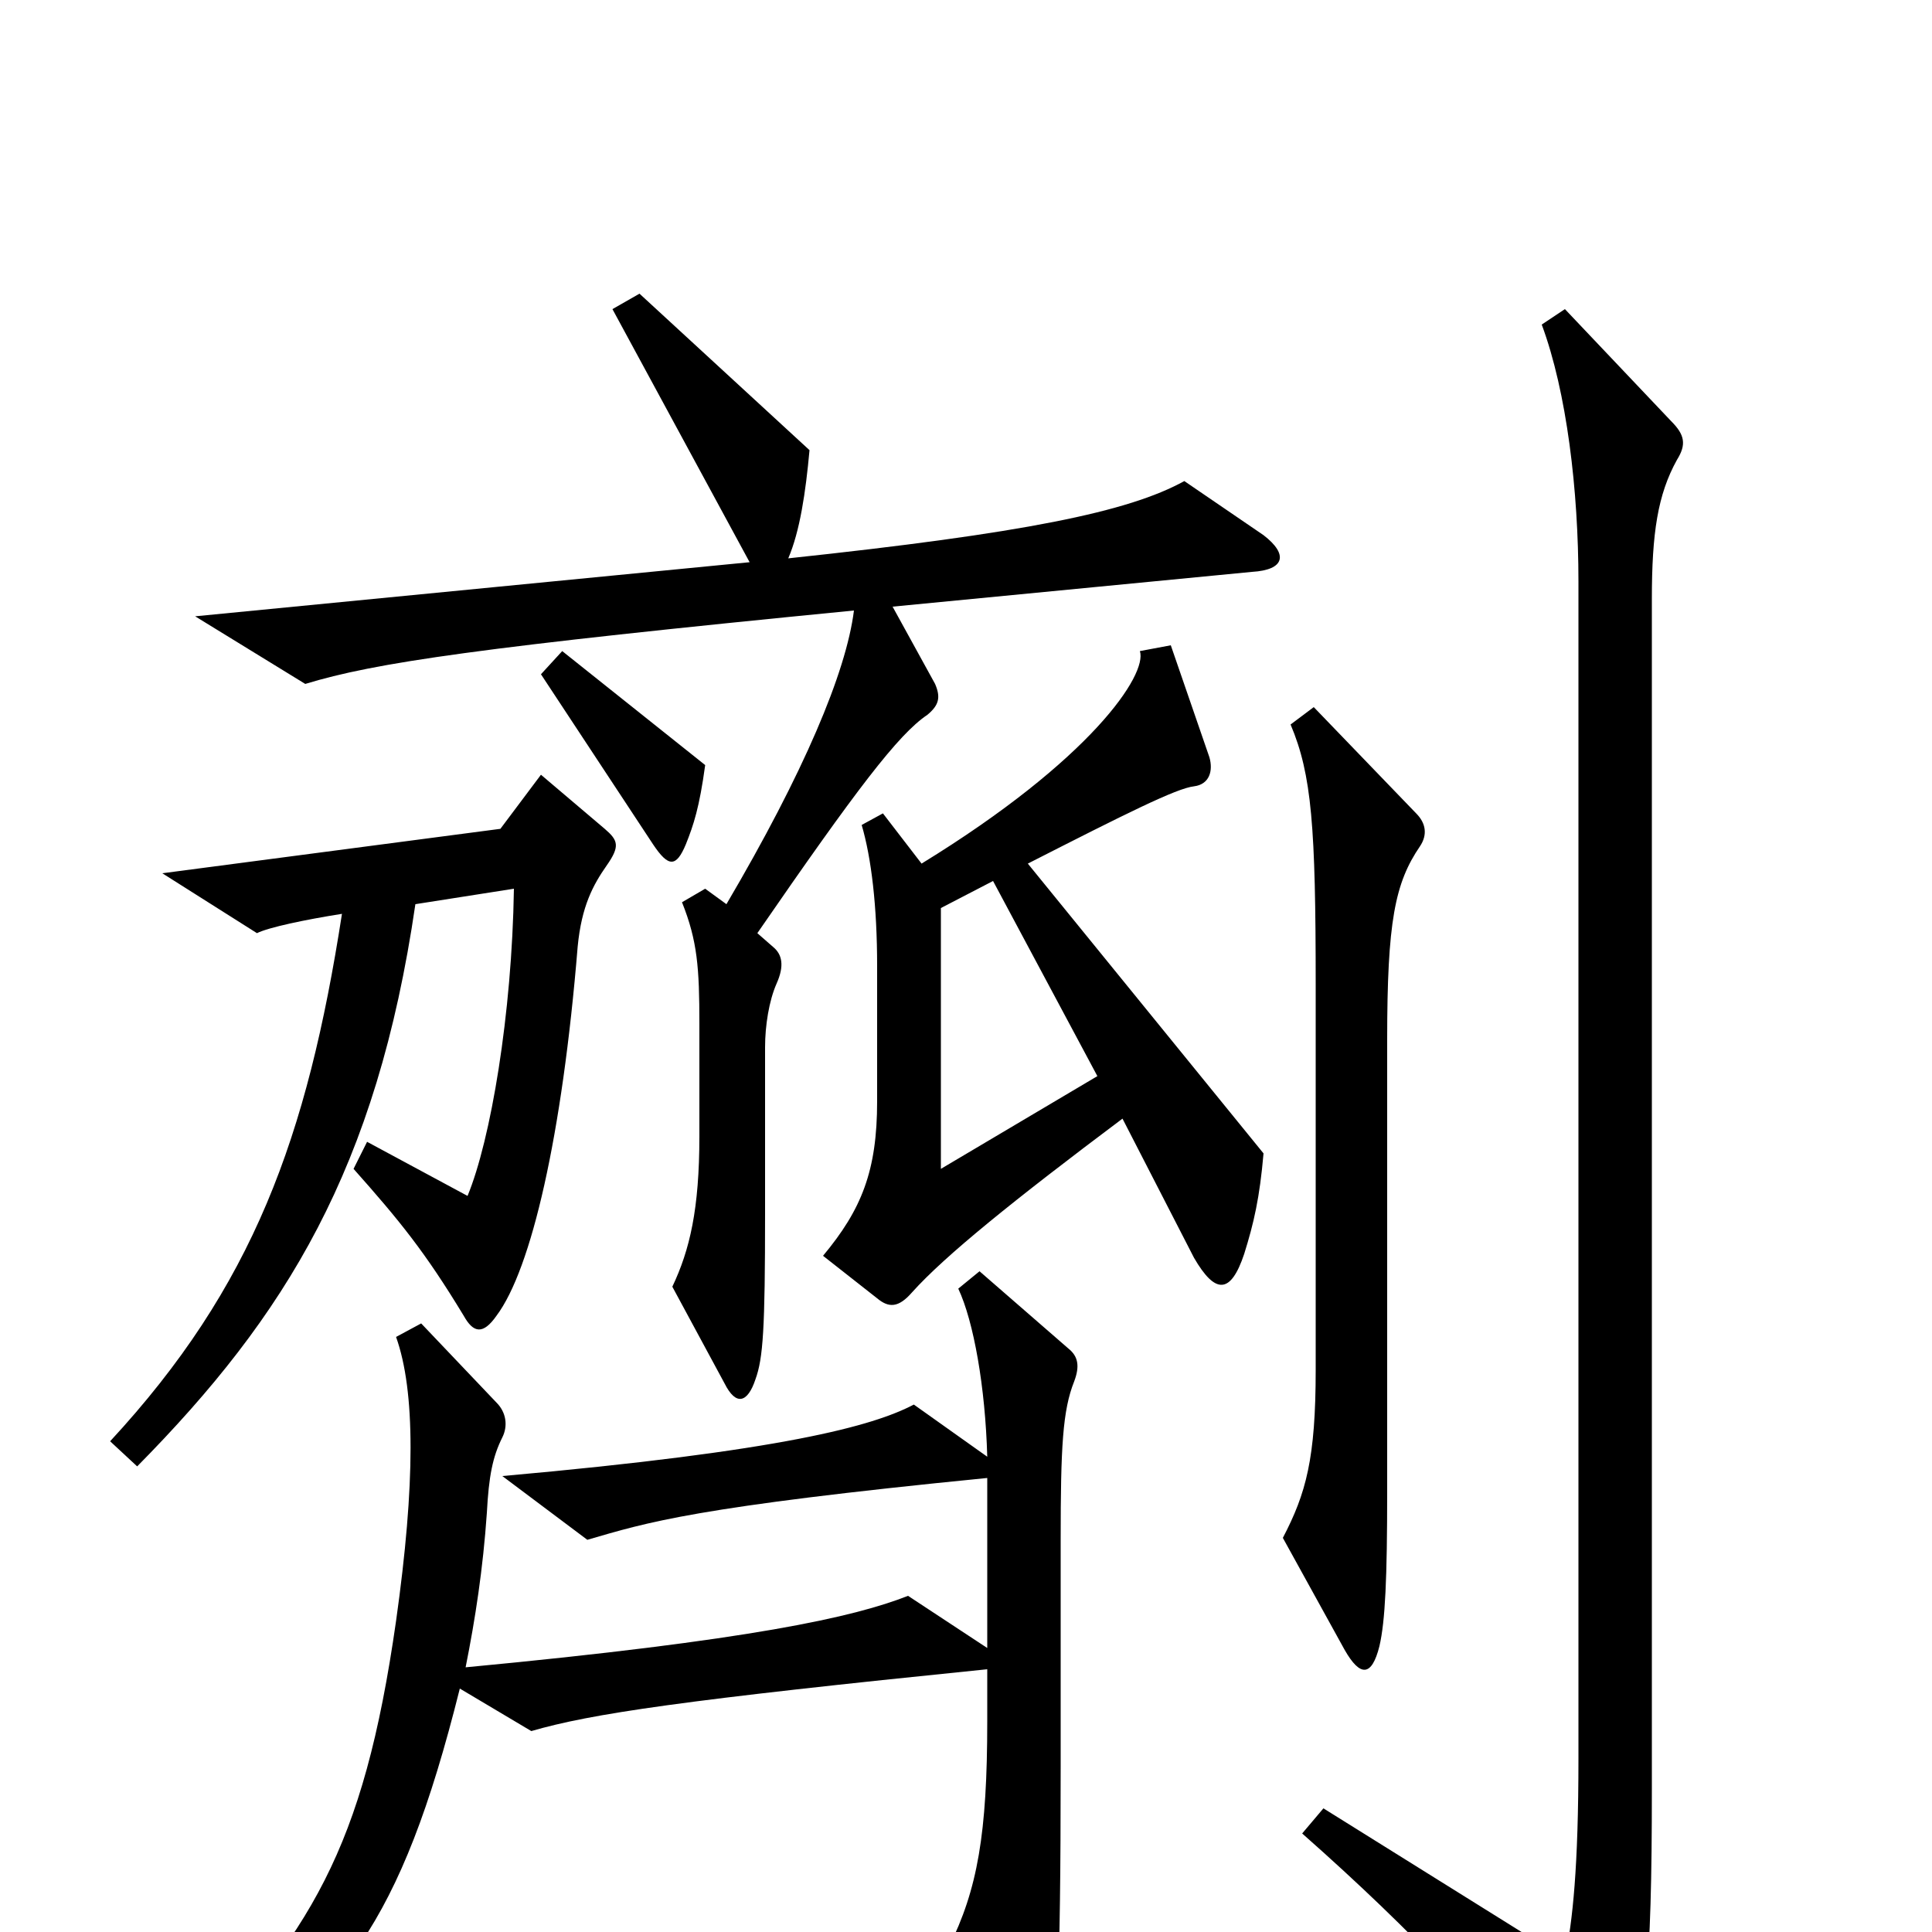 <svg xmlns="http://www.w3.org/2000/svg" viewBox="0 -1000 1000 1000">
	<path fill="#000000" d="M365 -604L291 -663L280 -651L338 -563C346 -551 350 -551 355 -563C359 -573 362 -582 365 -604ZM654 -723L613 -751C584 -735 530 -724 408 -711C414 -725 417 -745 419 -767L331 -848L317 -840L388 -709L101 -681L158 -646C194 -657 248 -665 442 -684C438 -652 416 -600 376 -532L365 -540L353 -533C361 -513 362 -499 362 -470V-412C362 -374 357 -353 348 -334L375 -284C381 -272 387 -274 391 -286C395 -297 396 -312 396 -372V-458C396 -469 398 -482 402 -491C406 -500 405 -506 400 -510L392 -517C443 -591 465 -620 480 -630C486 -635 487 -639 484 -646L462 -686L648 -704C665 -705 667 -713 654 -723ZM654 -403L532 -553C583 -579 609 -592 618 -593C626 -594 628 -601 626 -608L606 -666L590 -663C594 -651 565 -607 477 -553L457 -579L446 -573C451 -556 454 -531 454 -500V-430C454 -394 446 -374 426 -350L454 -328C460 -323 465 -323 472 -331C489 -350 525 -379 581 -421L618 -349C629 -330 637 -330 644 -351C649 -367 652 -380 654 -403ZM314 -552C321 -562 320 -565 313 -571L280 -599L259 -571L84 -548L133 -517C139 -520 158 -524 177 -527C159 -411 131 -334 57 -254L71 -241C148 -319 195 -395 215 -532L266 -540C265 -475 254 -410 242 -381L190 -409L183 -395C207 -368 220 -352 240 -319C245 -310 250 -309 257 -319C275 -343 291 -412 299 -510C301 -531 307 -542 314 -552ZM735 -562C739 -568 738 -574 733 -579L680 -634L668 -625C679 -599 681 -572 681 -490V-291C681 -245 676 -227 664 -204L696 -146C704 -132 710 -132 714 -148C717 -161 718 -183 718 -228V-462C718 -523 722 -543 735 -562ZM868 -762C873 -770 872 -775 865 -782L810 -840L798 -832C811 -797 817 -746 817 -699V-90C817 -33 814 -6 810 14L685 -64L674 -51C734 2 769 41 816 96C826 108 833 108 838 94C852 51 855 19 855 -74V-690C855 -724 858 -744 868 -762ZM556 -285C559 -293 558 -298 553 -302L507 -342L496 -333C504 -316 510 -282 511 -246L473 -273C452 -262 406 -249 260 -236L304 -203C335 -212 359 -220 511 -235V-147L470 -174C442 -163 389 -151 241 -137C246 -162 250 -188 252 -217C253 -236 255 -246 260 -256C263 -262 262 -269 257 -274L218 -315L205 -308C215 -280 215 -232 205 -161C188 -42 161 0 92 73L103 87C177 31 207 -2 238 -126L275 -104C306 -113 353 -120 511 -136V-109C511 -51 506 -22 491 8L527 73C533 84 541 84 543 72C547 52 549 28 549 -86V-203C549 -251 550 -270 556 -285ZM568 -443L487 -395V-530L514 -544Z"/>
</svg>